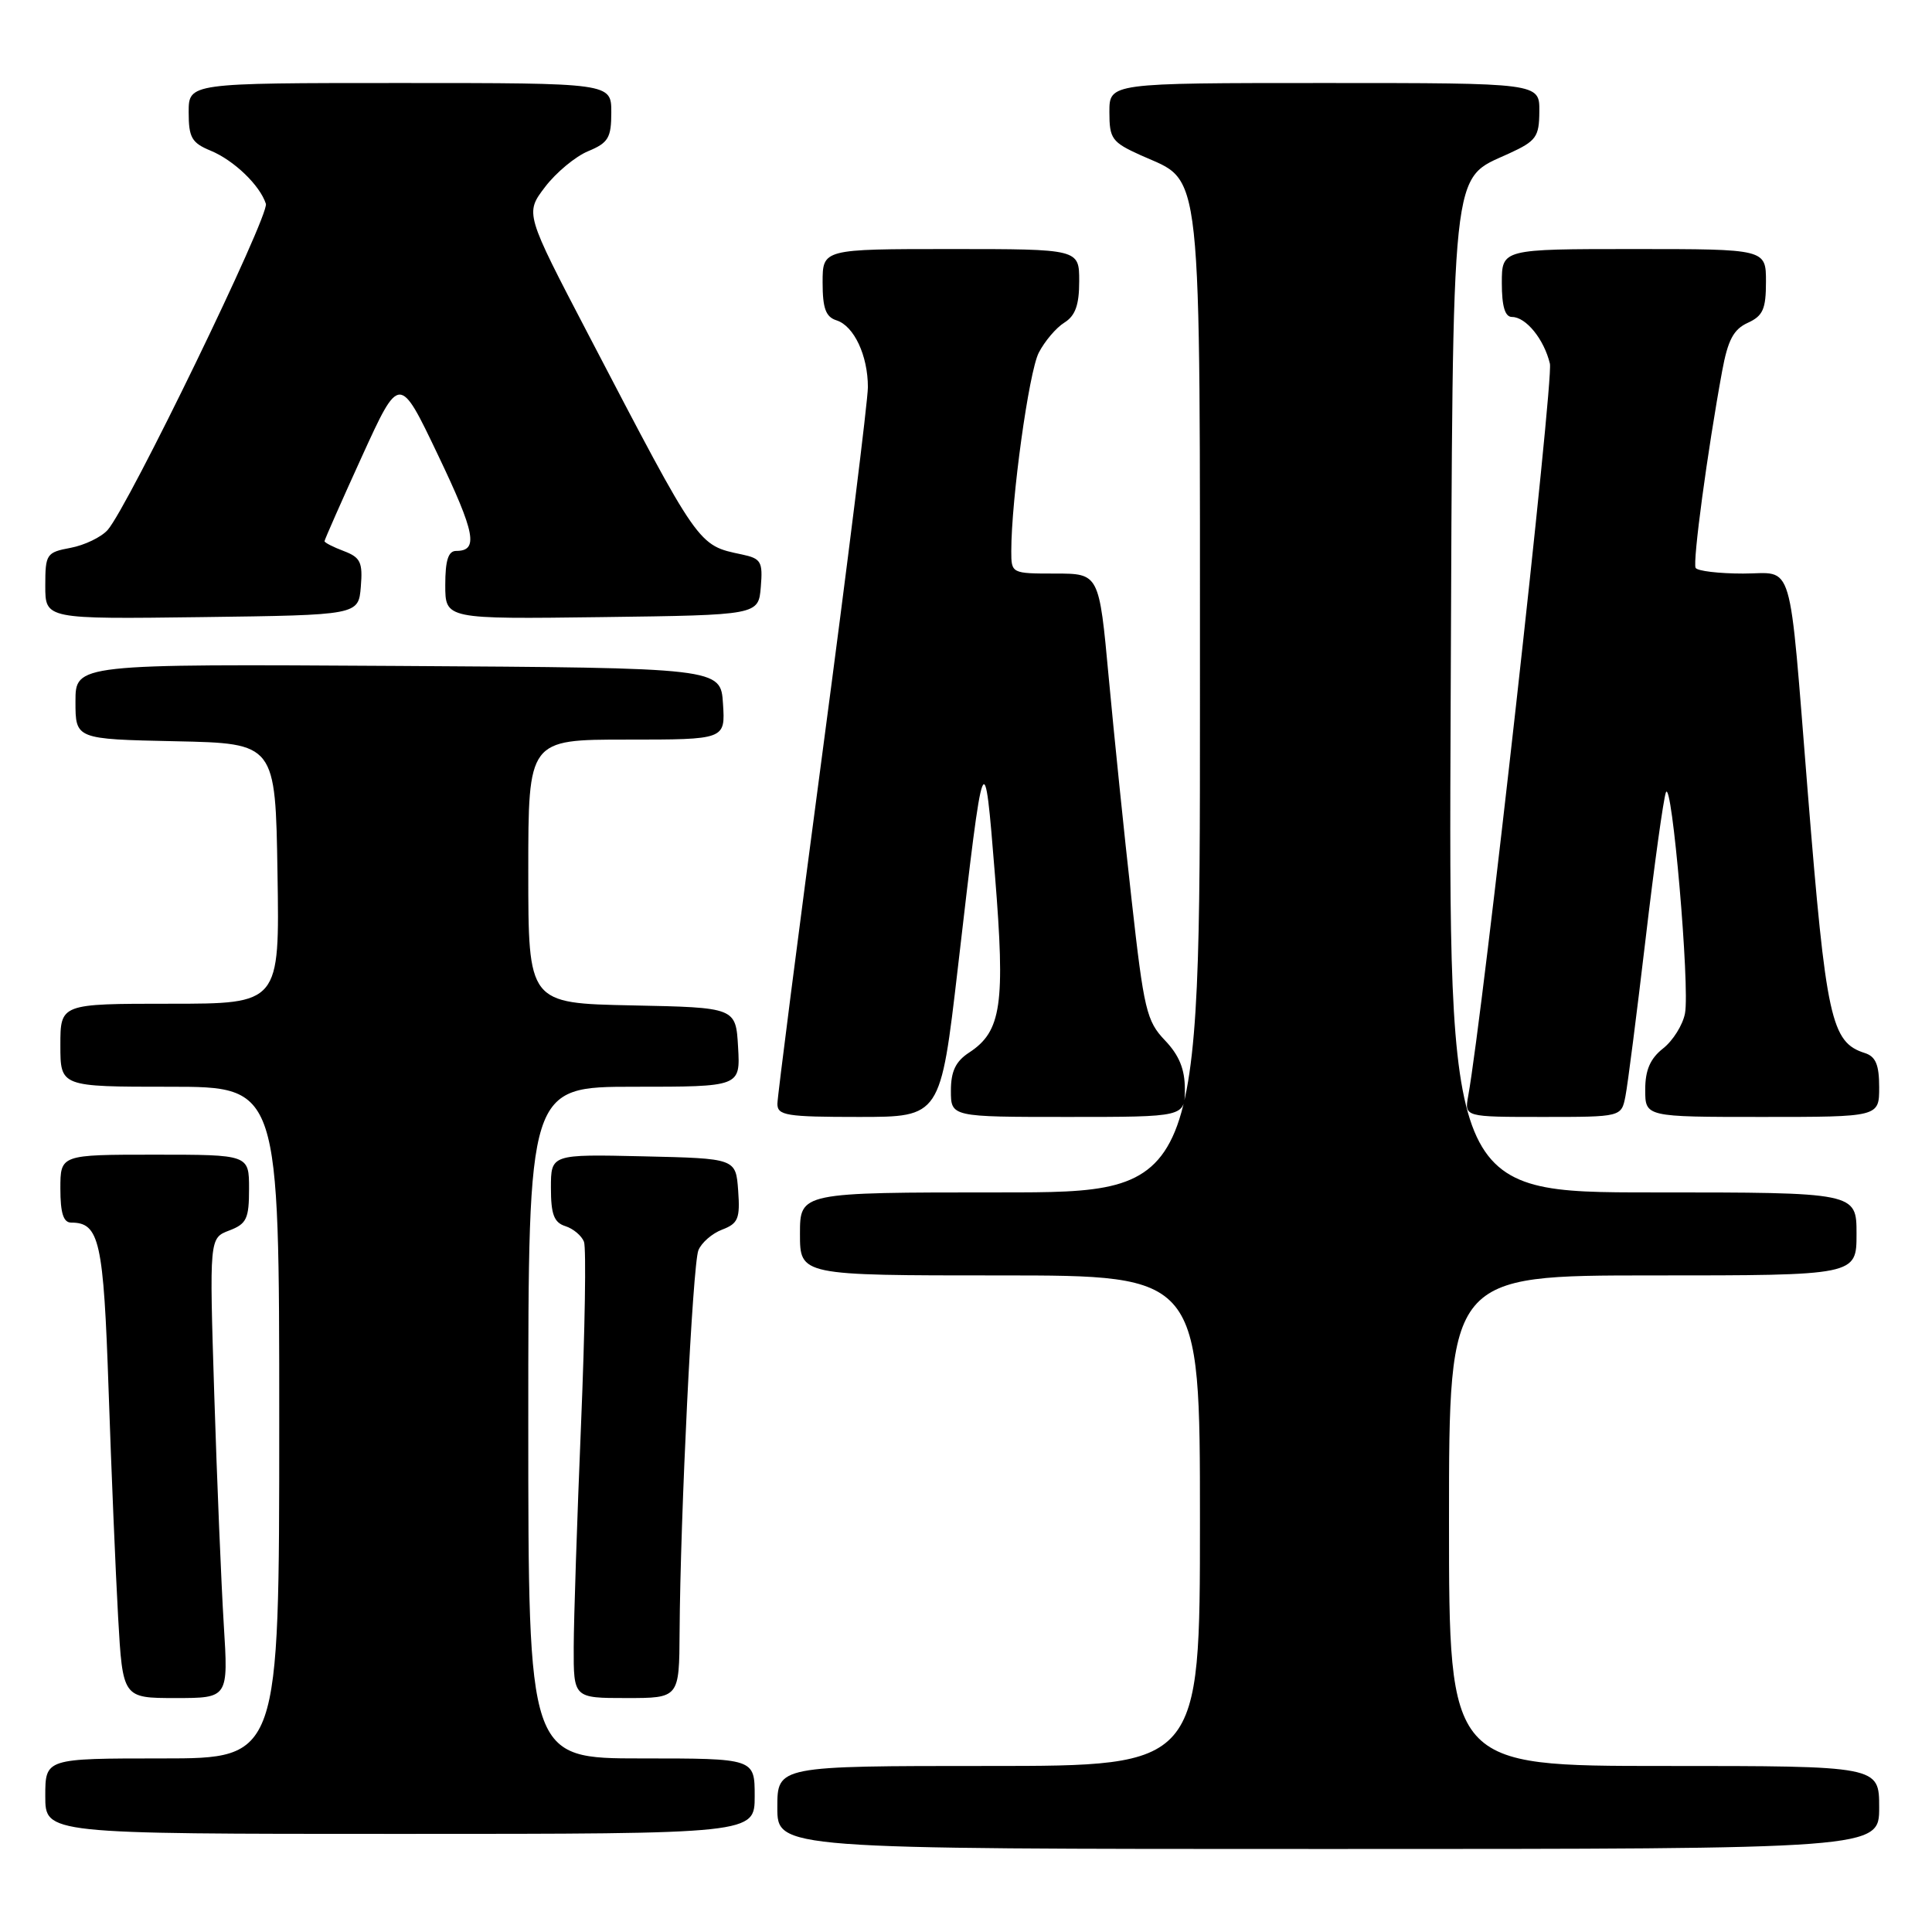 <?xml version="1.0" encoding="UTF-8" standalone="no"?>
<!DOCTYPE svg PUBLIC "-//W3C//DTD SVG 1.1//EN" "http://www.w3.org/Graphics/SVG/1.1/DTD/svg11.dtd" >
<svg xmlns="http://www.w3.org/2000/svg" xmlns:xlink="http://www.w3.org/1999/xlink" version="1.1" viewBox="0 0 256 256">
 <g >
 <path fill="currentColor"
d=" M 249.00 239.50 C 249.00 234.00 249.00 234.00 220.50 234.00 C 192.00 234.00 192.00 234.00 192.00 201.50 C 192.00 169.00 192.00 169.00 219.00 169.00 C 246.00 169.00 246.00 169.00 246.00 163.50 C 246.00 158.00 246.00 158.00 218.97 158.00 C 191.94 158.00 191.94 158.00 192.22 93.25 C 192.53 20.47 192.17 23.93 199.95 20.34 C 203.57 18.68 203.95 18.14 203.97 14.75 C 204.00 11.00 204.00 11.00 175.50 11.00 C 147.00 11.00 147.00 11.00 147.00 14.85 C 147.00 18.39 147.33 18.84 151.15 20.57 C 159.44 24.31 158.99 20.15 159.00 93.25 C 159.00 158.00 159.00 158.00 132.50 158.00 C 106.00 158.00 106.00 158.00 106.00 163.50 C 106.00 169.00 106.00 169.00 132.50 169.00 C 159.00 169.00 159.00 169.00 159.00 201.50 C 159.00 234.00 159.00 234.00 131.00 234.00 C 103.00 234.00 103.00 234.00 103.00 239.50 C 103.00 245.00 103.00 245.00 176.00 245.00 C 249.00 245.00 249.00 245.00 249.00 239.50 Z  M 100.00 238.00 C 100.00 233.00 100.00 233.00 85.00 233.00 C 70.00 233.00 70.00 233.00 70.00 188.50 C 70.00 144.00 70.00 144.00 84.05 144.00 C 98.10 144.00 98.10 144.00 97.80 138.75 C 97.50 133.50 97.50 133.50 83.75 133.22 C 70.00 132.94 70.00 132.94 70.00 115.47 C 70.00 98.00 70.00 98.00 83.05 98.00 C 96.11 98.00 96.11 98.00 95.80 93.25 C 95.50 88.50 95.50 88.50 52.75 88.24 C 10.00 87.98 10.00 87.98 10.00 92.96 C 10.00 97.94 10.00 97.94 23.25 98.22 C 36.50 98.50 36.50 98.50 36.77 115.75 C 37.05 133.00 37.05 133.00 22.52 133.00 C 8.00 133.00 8.00 133.00 8.00 138.50 C 8.00 144.00 8.00 144.00 22.50 144.00 C 37.00 144.00 37.00 144.00 37.00 188.50 C 37.00 233.00 37.00 233.00 21.50 233.00 C 6.00 233.00 6.00 233.00 6.00 238.00 C 6.00 243.00 6.00 243.00 53.00 243.00 C 100.00 243.00 100.00 243.00 100.00 238.00 Z  M 29.65 215.25 C 29.32 209.89 28.75 196.17 28.39 184.78 C 27.74 164.05 27.74 164.05 30.37 163.05 C 32.68 162.17 33.00 161.49 33.00 157.52 C 33.00 153.00 33.00 153.00 20.50 153.00 C 8.00 153.00 8.00 153.00 8.00 157.50 C 8.00 160.73 8.40 162.00 9.43 162.00 C 13.18 162.00 13.72 164.42 14.39 184.19 C 14.75 194.81 15.32 208.34 15.65 214.25 C 16.26 225.00 16.26 225.00 23.26 225.00 C 30.26 225.00 30.26 225.00 29.65 215.25 Z  M 90.05 216.25 C 90.14 200.93 91.78 167.57 92.54 165.67 C 92.94 164.67 94.36 163.43 95.69 162.93 C 97.81 162.12 98.08 161.47 97.81 157.75 C 97.50 153.50 97.50 153.50 85.25 153.22 C 73.00 152.94 73.00 152.94 73.00 157.40 C 73.00 160.91 73.41 161.99 74.91 162.47 C 75.96 162.80 77.07 163.74 77.38 164.54 C 77.69 165.35 77.51 176.24 76.99 188.75 C 76.47 201.26 76.03 214.54 76.02 218.25 C 76.00 225.00 76.00 225.00 83.00 225.00 C 90.00 225.00 90.00 225.00 90.05 216.25 Z  M 126.92 128.25 C 130.40 98.26 130.41 98.24 131.84 116.00 C 133.22 133.09 132.70 136.66 128.43 139.46 C 126.63 140.63 126.00 141.95 126.00 144.52 C 126.00 148.00 126.00 148.00 141.50 148.00 C 157.00 148.00 157.00 148.00 157.00 144.30 C 157.00 141.67 156.24 139.82 154.36 137.85 C 151.93 135.31 151.57 133.80 149.95 119.29 C 148.97 110.61 147.61 97.31 146.91 89.75 C 145.64 76.00 145.64 76.00 139.82 76.00 C 134.04 76.00 134.00 75.98 134.00 73.04 C 134.00 66.14 136.33 49.29 137.64 46.74 C 138.42 45.22 139.95 43.42 141.03 42.75 C 142.49 41.84 143.00 40.41 143.00 37.26 C 143.00 33.00 143.00 33.00 126.00 33.00 C 109.00 33.00 109.00 33.00 109.00 37.43 C 109.00 40.87 109.42 42.00 110.85 42.45 C 113.16 43.19 115.00 47.11 115.00 51.30 C 115.00 53.06 112.30 74.75 109.01 99.50 C 105.72 124.25 103.02 145.29 103.01 146.25 C 103.00 147.81 104.18 148.00 113.81 148.00 C 124.62 148.00 124.62 148.00 126.92 128.25 Z  M 215.38 145.25 C 215.68 143.74 216.87 134.40 218.04 124.50 C 219.20 114.60 220.42 105.83 220.74 105.00 C 221.53 102.96 223.94 130.79 223.27 134.28 C 222.98 135.81 221.67 137.90 220.37 138.92 C 218.66 140.27 218.00 141.79 218.00 144.39 C 218.00 148.00 218.00 148.00 233.50 148.00 C 249.00 148.00 249.00 148.00 249.00 144.07 C 249.00 141.08 248.54 139.99 247.09 139.53 C 242.63 138.11 241.96 135.04 239.54 105.00 C 236.98 73.21 237.80 76.00 230.97 76.00 C 227.75 76.00 224.92 75.66 224.68 75.25 C 224.26 74.52 226.25 59.74 228.19 49.19 C 228.95 45.06 229.70 43.64 231.58 42.78 C 233.60 41.86 234.00 40.96 234.00 37.34 C 234.00 33.00 234.00 33.00 216.50 33.00 C 199.00 33.00 199.00 33.00 199.00 37.50 C 199.00 40.60 199.42 42.00 200.35 42.00 C 202.20 42.00 204.60 44.96 205.37 48.19 C 205.88 50.34 196.51 134.33 194.54 145.25 C 194.05 148.00 194.05 148.00 204.45 148.00 C 214.84 148.00 214.84 148.00 215.38 145.25 Z  M 47.81 77.75 C 48.08 74.51 47.77 73.86 45.56 73.02 C 44.15 72.49 43.00 71.90 43.00 71.71 C 43.00 71.53 45.23 66.47 47.96 60.48 C 52.93 49.59 52.93 49.59 58.03 60.28 C 62.99 70.66 63.44 73.00 60.44 73.00 C 59.40 73.00 59.00 74.25 59.00 77.52 C 59.00 82.04 59.00 82.04 79.75 81.77 C 100.50 81.50 100.50 81.50 100.81 77.78 C 101.09 74.42 100.85 74.01 98.31 73.47 C 92.44 72.23 92.75 72.67 77.94 44.29 C 69.57 28.26 69.57 28.26 72.22 24.78 C 73.68 22.86 76.26 20.72 77.94 20.03 C 80.61 18.92 81.00 18.26 81.00 14.88 C 81.00 11.00 81.00 11.00 53.00 11.00 C 25.00 11.00 25.00 11.00 25.00 14.88 C 25.00 18.22 25.40 18.93 27.90 19.96 C 31.00 21.24 34.44 24.55 35.23 27.00 C 35.72 28.54 17.01 67.12 14.26 70.23 C 13.41 71.18 11.21 72.24 9.36 72.59 C 6.15 73.19 6.00 73.42 6.00 77.63 C 6.00 82.04 6.00 82.04 26.75 81.77 C 47.50 81.50 47.50 81.50 47.81 77.75 Z "/>
</g>
</svg>